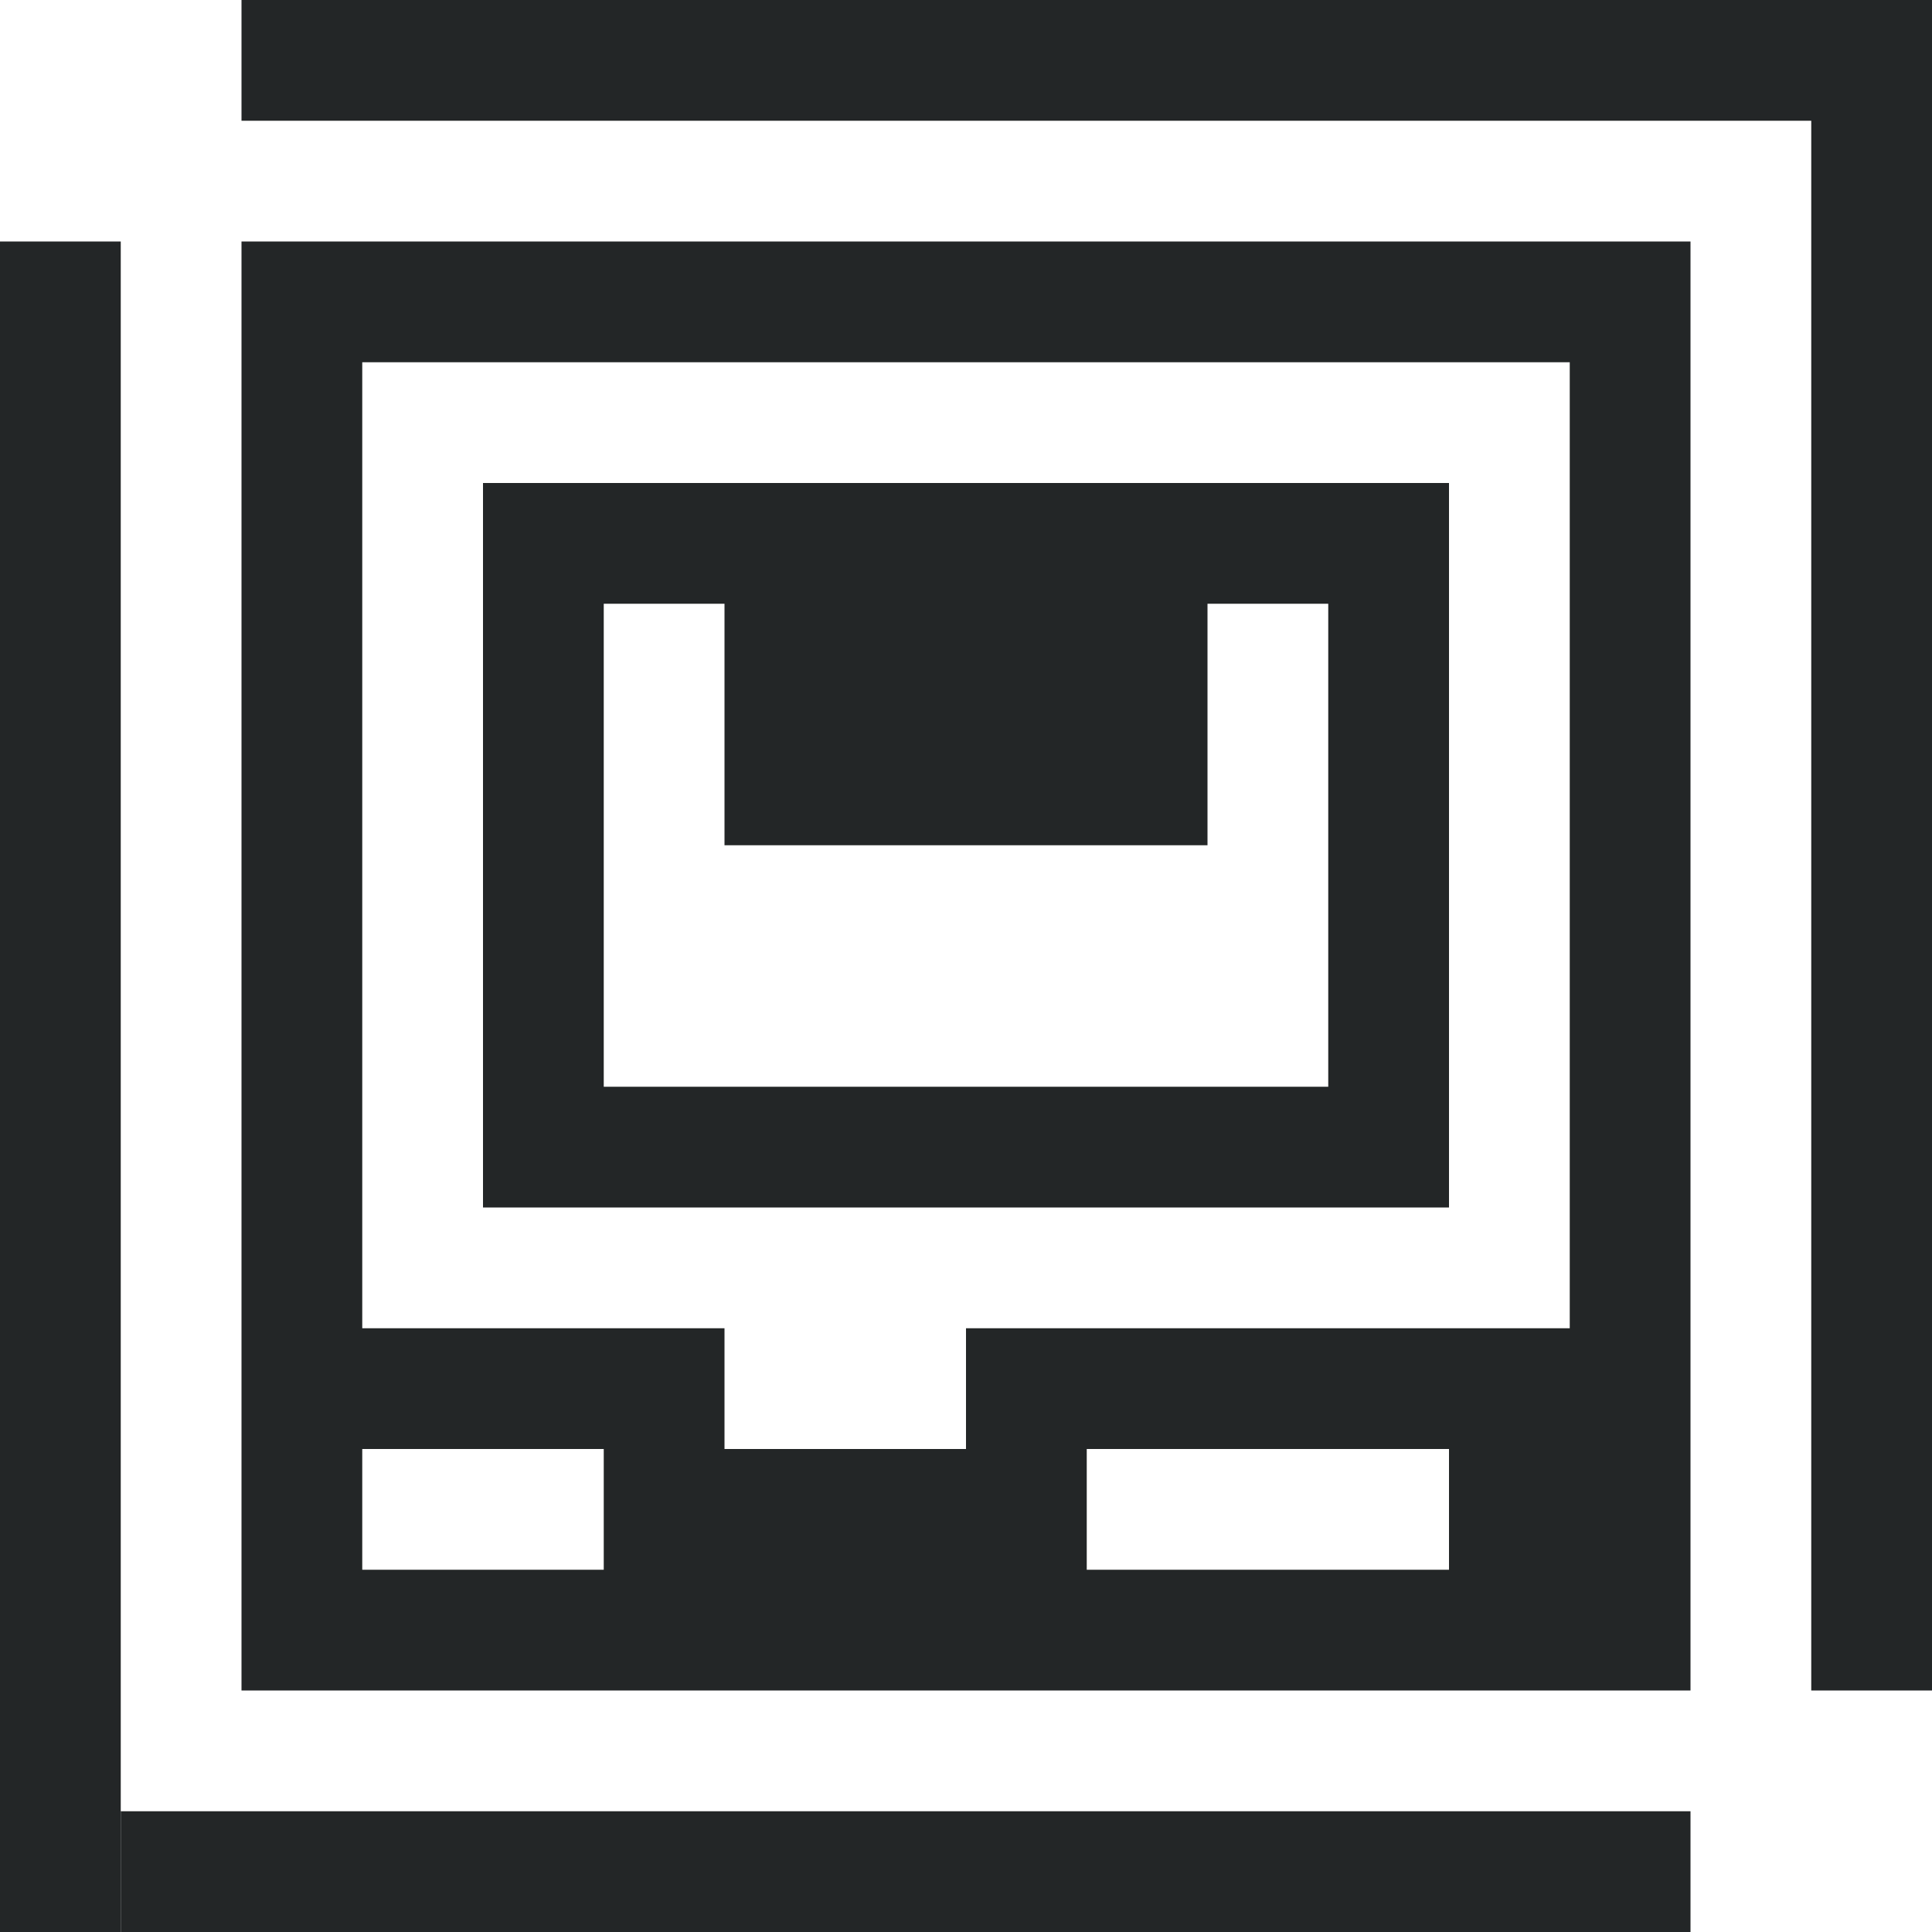 <?xml version="1.0" encoding="UTF-8" standalone="no"?>
<svg
   xmlns:dc="http://purl.org/dc/elements/1.1/"
   xmlns:cc="http://creativecommons.org/ns#"
   xmlns:rdf="http://www.w3.org/1999/02/22-rdf-syntax-ns#"
   xmlns:svg="http://www.w3.org/2000/svg"
   xmlns="http://www.w3.org/2000/svg"
   xmlns:sodipodi="http://sodipodi.sourceforge.net/DTD/sodipodi-0.dtd"
   xmlns:inkscape="http://www.inkscape.org/namespaces/inkscape"
   viewBox="0 0 16 16"
   version="1.1"
   id="svg6"
   sodipodi:docname="drive-multidisk-symbolic.svg"
   inkscape:version="0.92.1 r15371">
  <sodipodi:namedview
     pagecolor="#ffffff"
     bordercolor="#666666"
     borderopacity="1"
     objecttolerance="10"
     gridtolerance="10"
     guidetolerance="10"
     inkscape:pageopacity="0"
     inkscape:pageshadow="2"
     inkscape:window-width="1600"
     inkscape:window-height="808"
     id="namedview8"
     showgrid="true"
     inkscape:zoom="18.16"
     inkscape:cx="7.1927313"
     inkscape:cy="8"
     inkscape:window-x="0"
     inkscape:window-y="0"
     inkscape:window-maximized="1"
     inkscape:current-layer="svg6">
    <inkscape:grid
       type="xygrid"
       id="grid4487" />
  </sodipodi:namedview>
  <defs
     id="defs3051">
    <style
       type="text/css"
       id="current-color-scheme">
      .ColorScheme-Text {
        color:#232627;
      }
      </style>
  </defs>
  <path
     style="fill:#232627;fill-opacity:1;stroke:none"
     d="M 2 0 L 2 1 L 15 1 L 15 14 L 16 14 L 16 0 L 2 0 z M 2 2 L 2 14 L 3 14 L 13 14 L 14 14 L 14 2 L 2 2 z M 3 3 L 13 3 L 13 10 L 13 11 L 8 11 L 8 12 L 6 12 L 6 11 L 3 11 L 3 10 L 3 3 z M 4 4 L 4 10 L 12 10 L 12 4 L 4 4 z M 5 5 L 6 5 L 6 7 L 10 7 L 10 5 L 11 5 L 11 9 L 5 9 L 5 5 z M 3 12 L 5 12 L 5 13 L 3 13 L 3 12 z M 9 12 L 12 12 L 12 13 L 9 13 L 9 12 z "
     id="path4" />
  <rect
     style="opacity:1;vector-effect:none;fill:#232627;fill-opacity:1;stroke:none;stroke-width:2;stroke-linecap:round;stroke-linejoin:round;stroke-miterlimit:4;stroke-dasharray:none;stroke-dashoffset:0;stroke-opacity:1"
     id="rect4484"
     width="1"
     height="14"
     x="0"
     y="2" />
  <rect
     style="opacity:1;vector-effect:none;fill:#232627;fill-opacity:1;stroke:none;stroke-width:1.927;stroke-linecap:round;stroke-linejoin:round;stroke-miterlimit:4;stroke-dasharray:none;stroke-dashoffset:0;stroke-opacity:1"
     id="rect4486"
     width="13"
     height="1"
     x="1"
     y="15" />
</svg>
